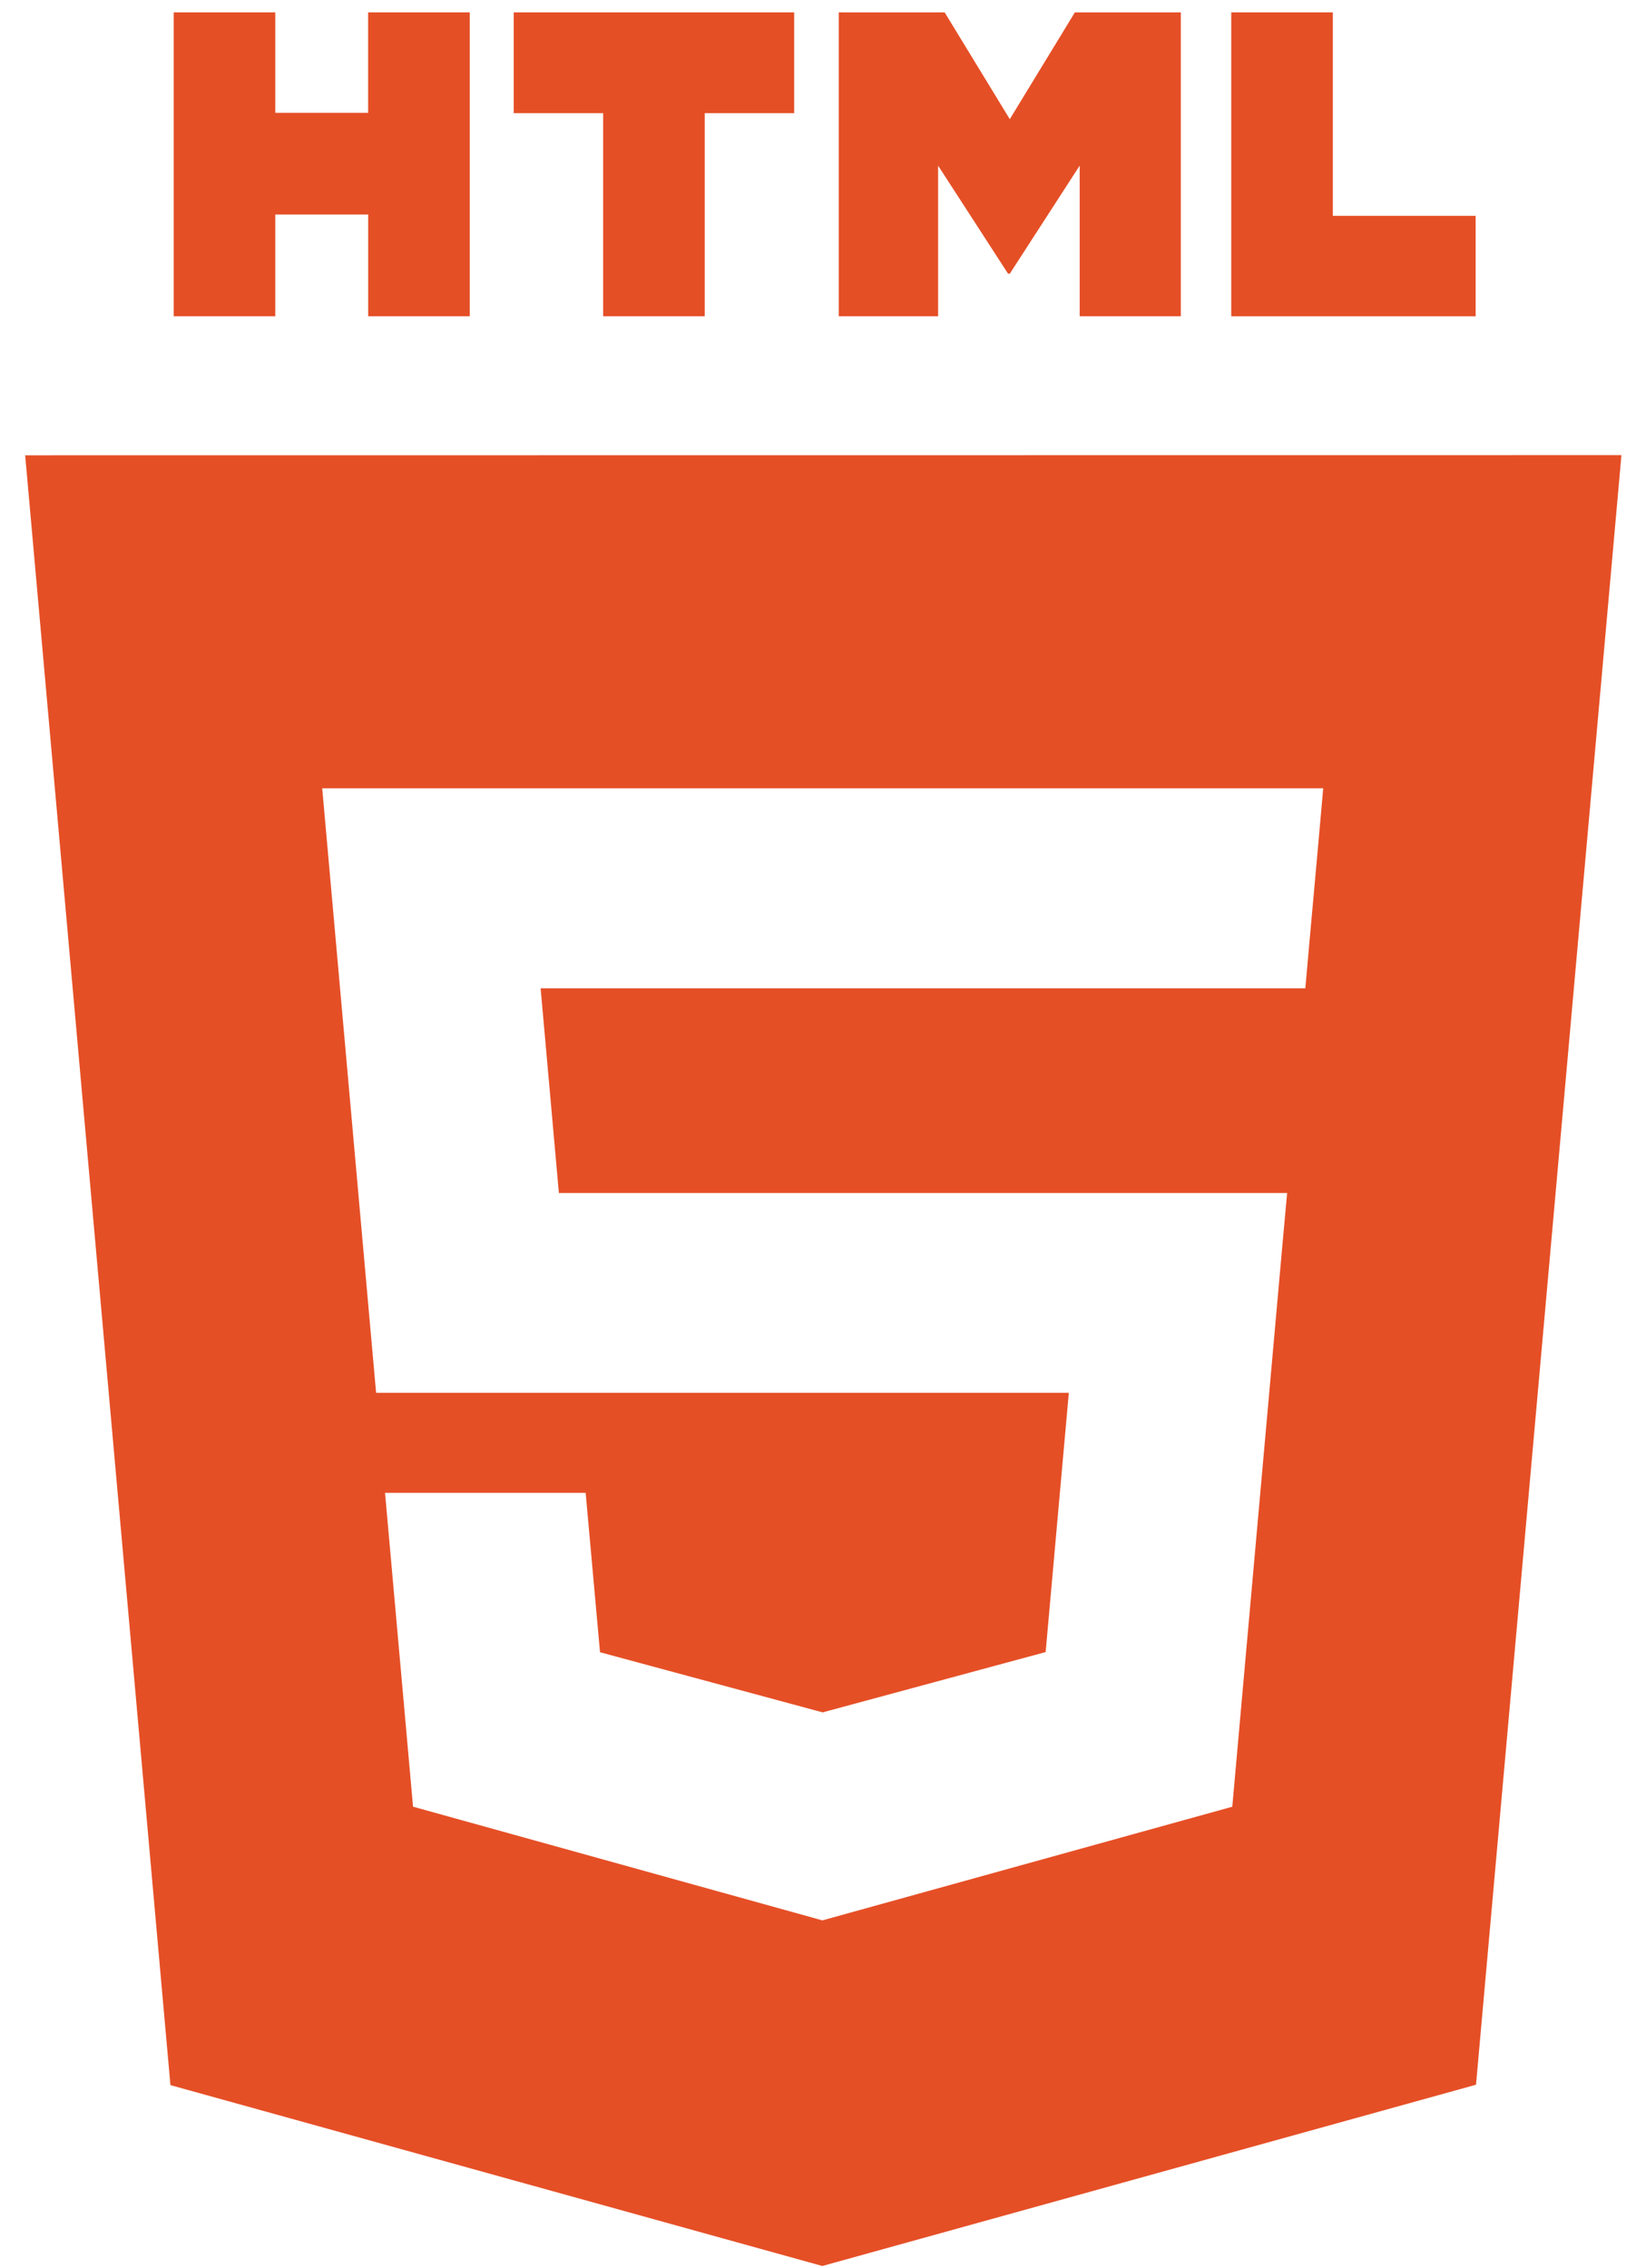 <svg width="57" height="79" viewBox="0 0 57 79" fill="none" xmlns="http://www.w3.org/2000/svg">
<g id="Group 106">
<g id="Group 105">
<g id="Group 104">
<g id="Group 103">
<g id="Group 102">
<path id="Path 324" d="M6.052 0.431H9.591V3.931H12.826V0.431H16.366V11.017H12.828V7.472H9.591V11.017H6.052V0.431Z" fill="#E54F26"/>
<path id="Path 325" d="M21.018 3.941H17.899V0.431H27.67V3.941H24.553V11.017H21.014V3.941H21.018Z" fill="#E54F26"/>
<path id="Path 326" d="M29.223 0.431H32.913L35.182 4.151L37.45 0.431H41.141V11.017H37.617V5.77L35.182 9.534H35.122L32.685 5.77V11.017H29.223V0.431Z" fill="#E54F26"/>
<path id="Path 327" d="M42.898 0.431H46.437V7.518H51.413V11.018H42.898V0.431Z" fill="#E54F26"/>
</g>
<path id="Path 328" d="M0.877 15.859L5.938 72.632L28.651 78.932L51.426 72.618L56.493 15.854L0.877 15.859ZM45.936 29.332L45.618 32.862L45.479 34.427H18.836L19.472 41.557H44.845L44.675 43.427L43.039 61.758L42.934 62.934L28.685 66.884L28.653 66.893L14.391 62.933L13.415 52H20.405L20.905 57.553L28.658 59.647H28.665L36.431 57.547L37.239 48.517H13.104L11.393 29.329L11.226 27.461H46.102L45.936 29.332Z" fill="#E54F26"/>
</g>
</g>
</g>
</g>
</svg>
